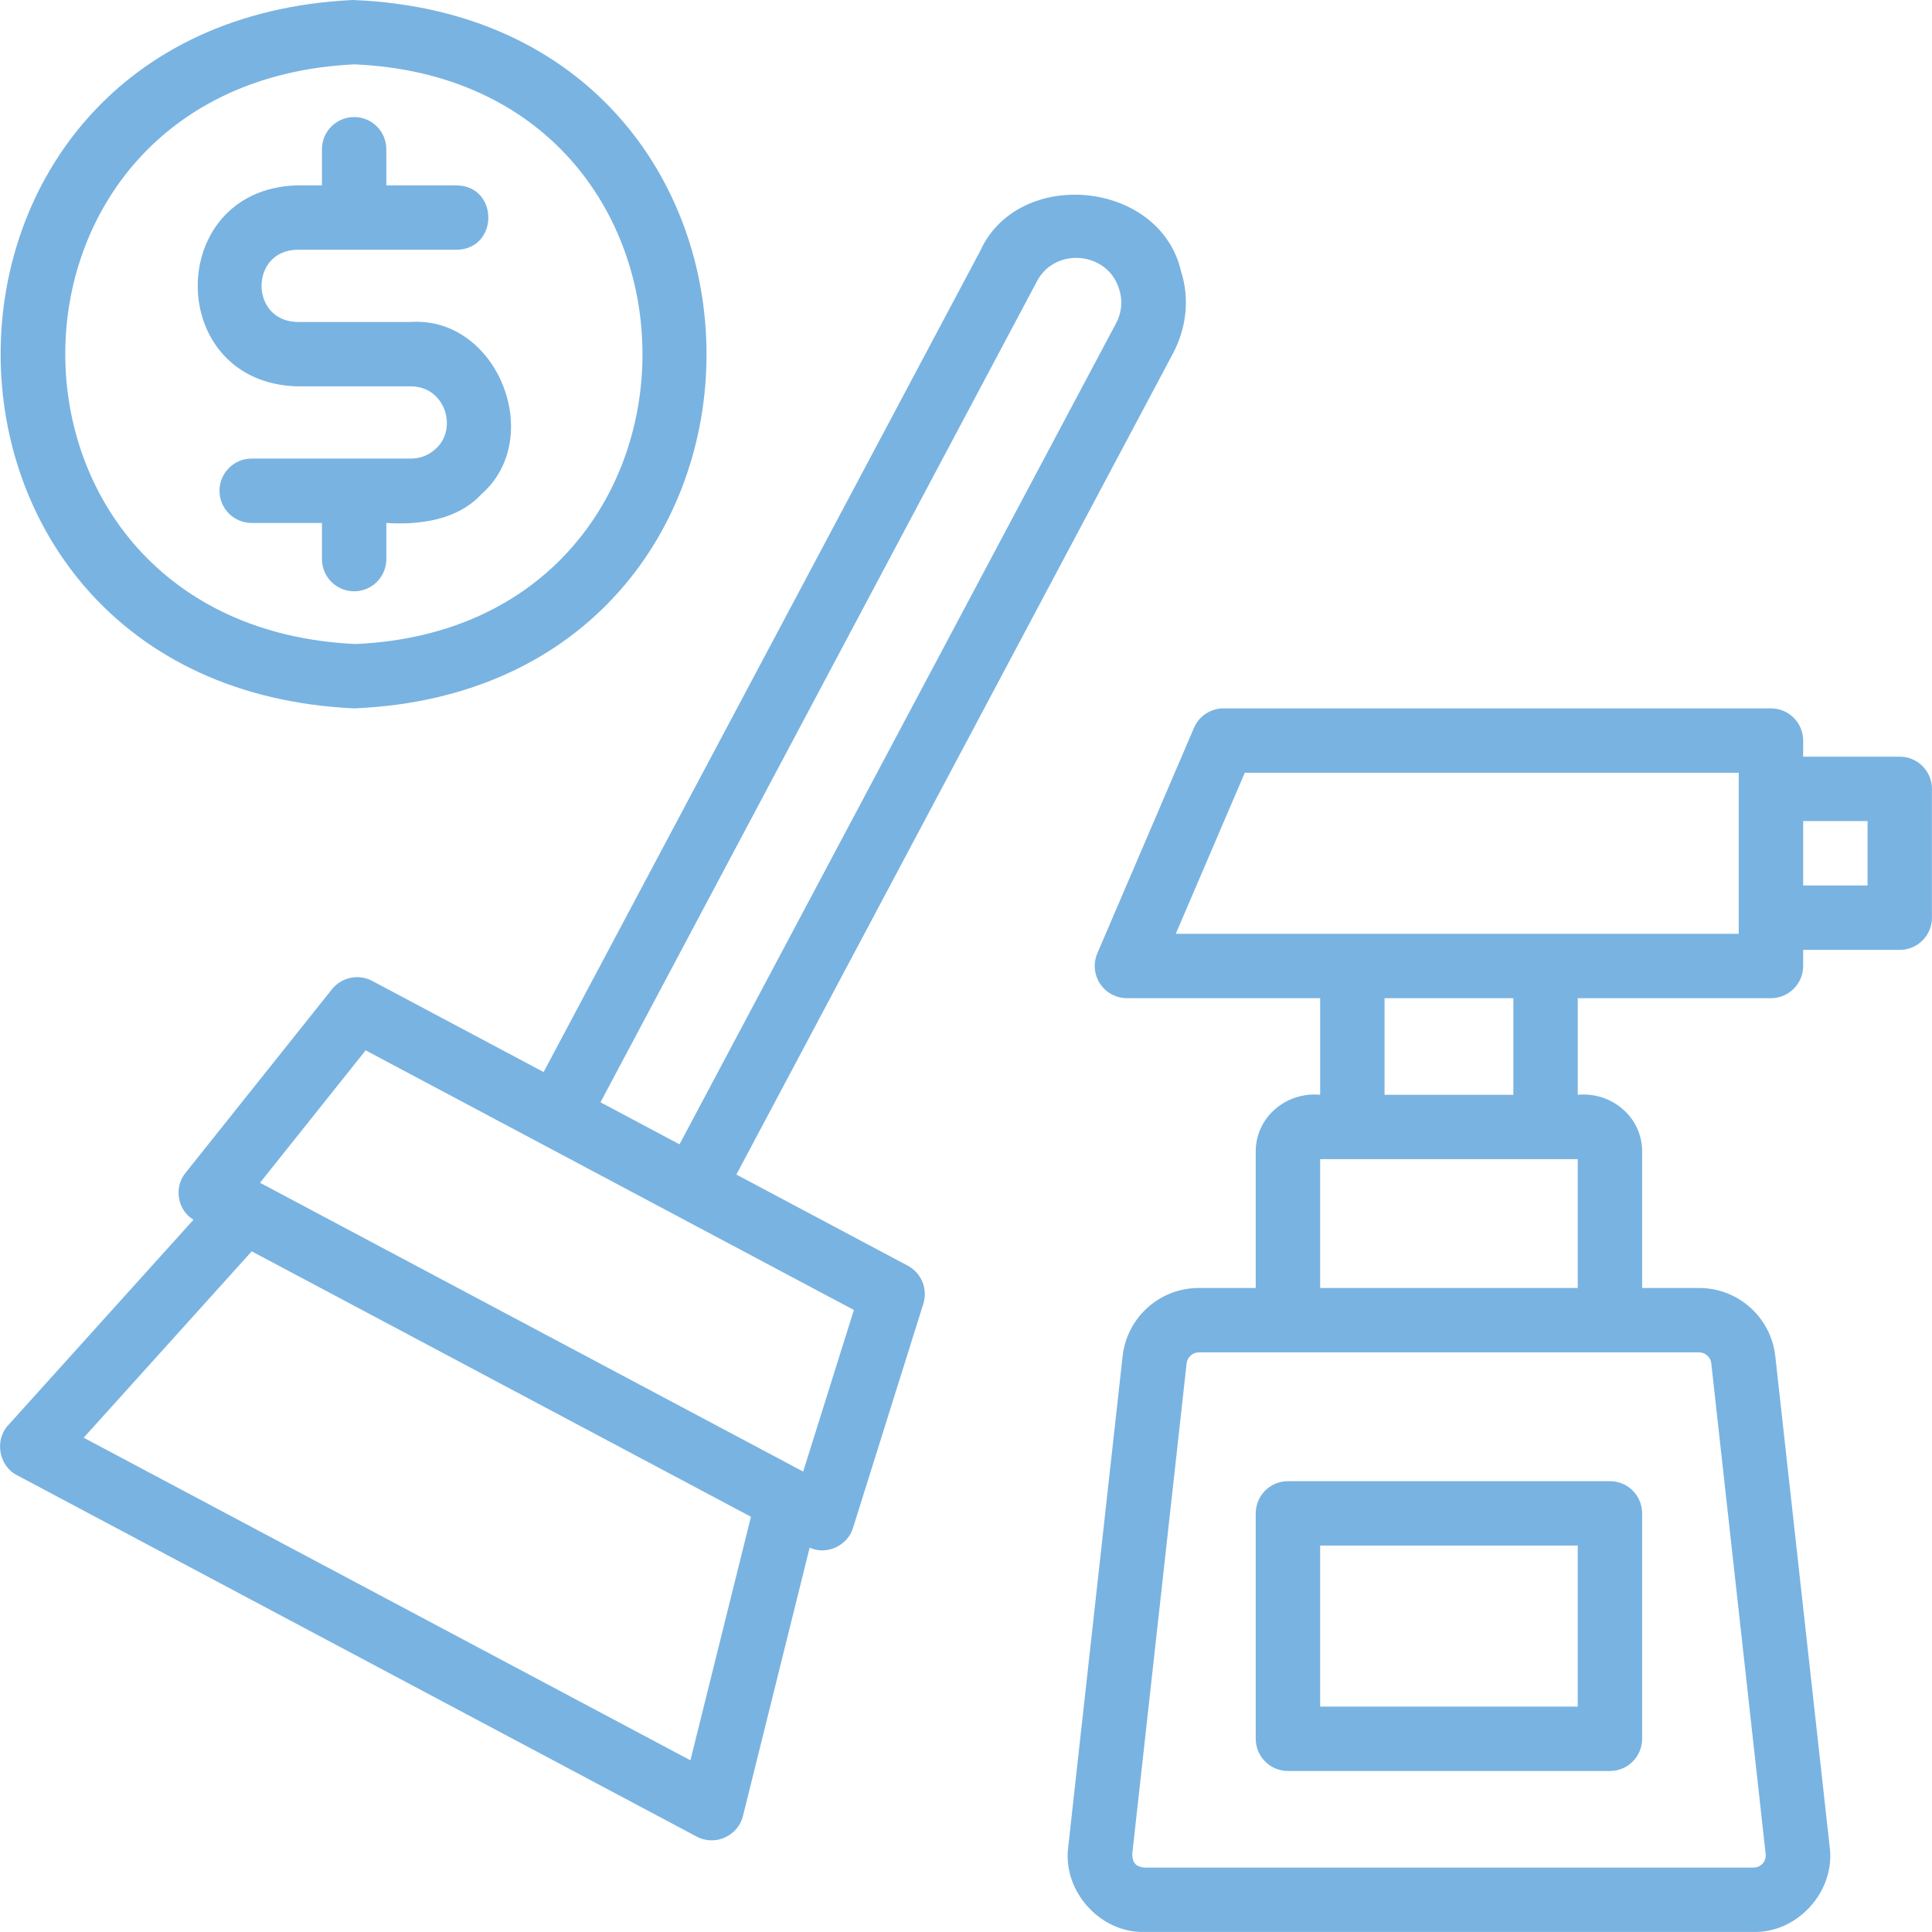 <svg width="64" height="64" viewBox="0 0 64 64" fill="none" xmlns="http://www.w3.org/2000/svg">
<path d="M30.07 41.927L24.393 38.909L38.855 11.711C39.314 10.848 39.405 9.866 39.127 9.003C38.444 5.969 33.74 5.513 32.469 8.316L18.008 35.513L12.332 32.495C11.877 32.253 11.317 32.371 10.996 32.771L6.144 38.855C5.751 39.329 5.877 40.091 6.41 40.404L0.272 47.212C-0.19 47.701 -0.039 48.567 0.564 48.868L23.075 60.838C23.232 60.921 23.404 60.963 23.576 60.963C24.053 60.969 24.503 60.621 24.612 60.154L26.821 51.267C27.376 51.533 28.086 51.199 28.257 50.613L30.587 43.189C30.741 42.698 30.523 42.168 30.07 41.927ZM34.369 9.284C34.982 8.176 36.713 8.336 37.078 9.596C37.195 9.964 37.158 10.359 36.971 10.709L22.51 37.907L19.892 36.515L34.369 9.284ZM22.871 58.313L2.772 47.626L8.339 41.452C12.461 43.643 20.756 48.054 24.876 50.245L22.871 58.313ZM26.606 48.748L8.613 39.181L12.112 34.794C16.898 37.34 23.499 40.85 28.286 43.395L26.606 48.748Z" fill="#79B3E1"/>
<path d="M62.932 25.066H59.732V24.532C59.732 23.943 59.255 23.466 58.665 23.466H40.532C40.105 23.466 39.719 23.72 39.551 24.113L36.351 31.579C36.21 31.909 36.244 32.287 36.441 32.587C36.639 32.886 36.973 33.066 37.332 33.066H43.732V36.266C42.61 36.159 41.591 37.008 41.598 38.154L41.598 42.666H39.711C38.422 42.666 37.339 43.631 37.189 44.916L35.386 61.185C35.195 62.641 36.437 64.033 37.908 63.999L58.089 63.999C59.559 64.031 60.803 62.642 60.611 61.183L58.807 44.911C58.658 43.631 57.574 42.666 56.286 42.666H54.398V38.154C54.405 37.008 53.386 36.159 52.265 36.266V33.066H58.665C59.255 33.066 59.732 32.589 59.732 31.999V31.466H62.932C63.521 31.466 63.998 30.989 63.998 30.399V26.133C63.998 25.543 63.521 25.066 62.932 25.066ZM56.687 45.151L58.49 61.416C58.508 61.574 58.435 61.683 58.39 61.733C58.345 61.783 58.246 61.866 58.089 61.866H37.908C37.617 61.837 37.513 61.699 37.507 61.418L39.309 45.157C39.333 44.957 39.509 44.799 39.711 44.799H42.665H53.332H56.286C56.488 44.799 56.664 44.957 56.687 45.151ZM43.732 42.666V38.399C45.236 38.399 50.76 38.399 52.265 38.399V42.666H43.732ZM50.132 36.266H45.865V33.066H50.132V36.266ZM57.598 30.933C52.062 30.933 44.48 30.933 38.949 30.933L41.235 25.599H57.598C57.598 26.35 57.598 30.181 57.598 30.933ZM61.865 29.332H59.732V27.199H61.865V29.332Z" fill="#79B3E1"/>
<path d="M42.665 49.066C42.075 49.066 41.598 49.543 41.598 50.133V57.599C41.598 58.189 42.075 58.666 42.665 58.666H53.332C53.921 58.666 54.398 58.189 54.398 57.599V50.133C54.398 49.543 53.921 49.066 53.332 49.066H42.665ZM52.265 56.533H43.732V51.199H52.265V56.533Z" fill="#79B3E1"/>
<path d="M9.846 12.799L13.655 12.798C14.78 12.848 15.137 14.206 14.462 14.84C14.236 15.066 13.936 15.191 13.617 15.191H8.338C7.748 15.191 7.271 15.668 7.271 16.257C7.271 16.847 7.748 17.324 8.338 17.324H10.665V18.52C10.665 19.11 11.142 19.587 11.731 19.587C12.321 19.587 12.798 19.11 12.798 18.52V17.324C13.917 17.397 15.164 17.219 15.943 16.375C18.087 14.499 16.47 10.482 13.617 10.666H9.872C8.268 10.659 8.265 8.296 9.846 8.274H15.125C16.527 8.251 16.527 6.164 15.125 6.141L12.798 6.141V4.945C12.798 4.355 12.321 3.878 11.731 3.878C11.142 3.878 10.665 4.355 10.665 4.945V6.141H9.819C5.455 6.288 5.457 12.673 9.846 12.799Z" fill="#79B3E1"/>
<path d="M11.731 23.466C27.309 22.815 27.297 0.62 11.69 0C-3.876 0.745 -3.875 22.741 11.731 23.466ZM11.731 2.132C24.465 2.663 24.456 20.783 11.773 21.334C-1.032 20.737 -1.036 2.751 11.731 2.132Z" fill="#79B3E1"/>
</svg>

